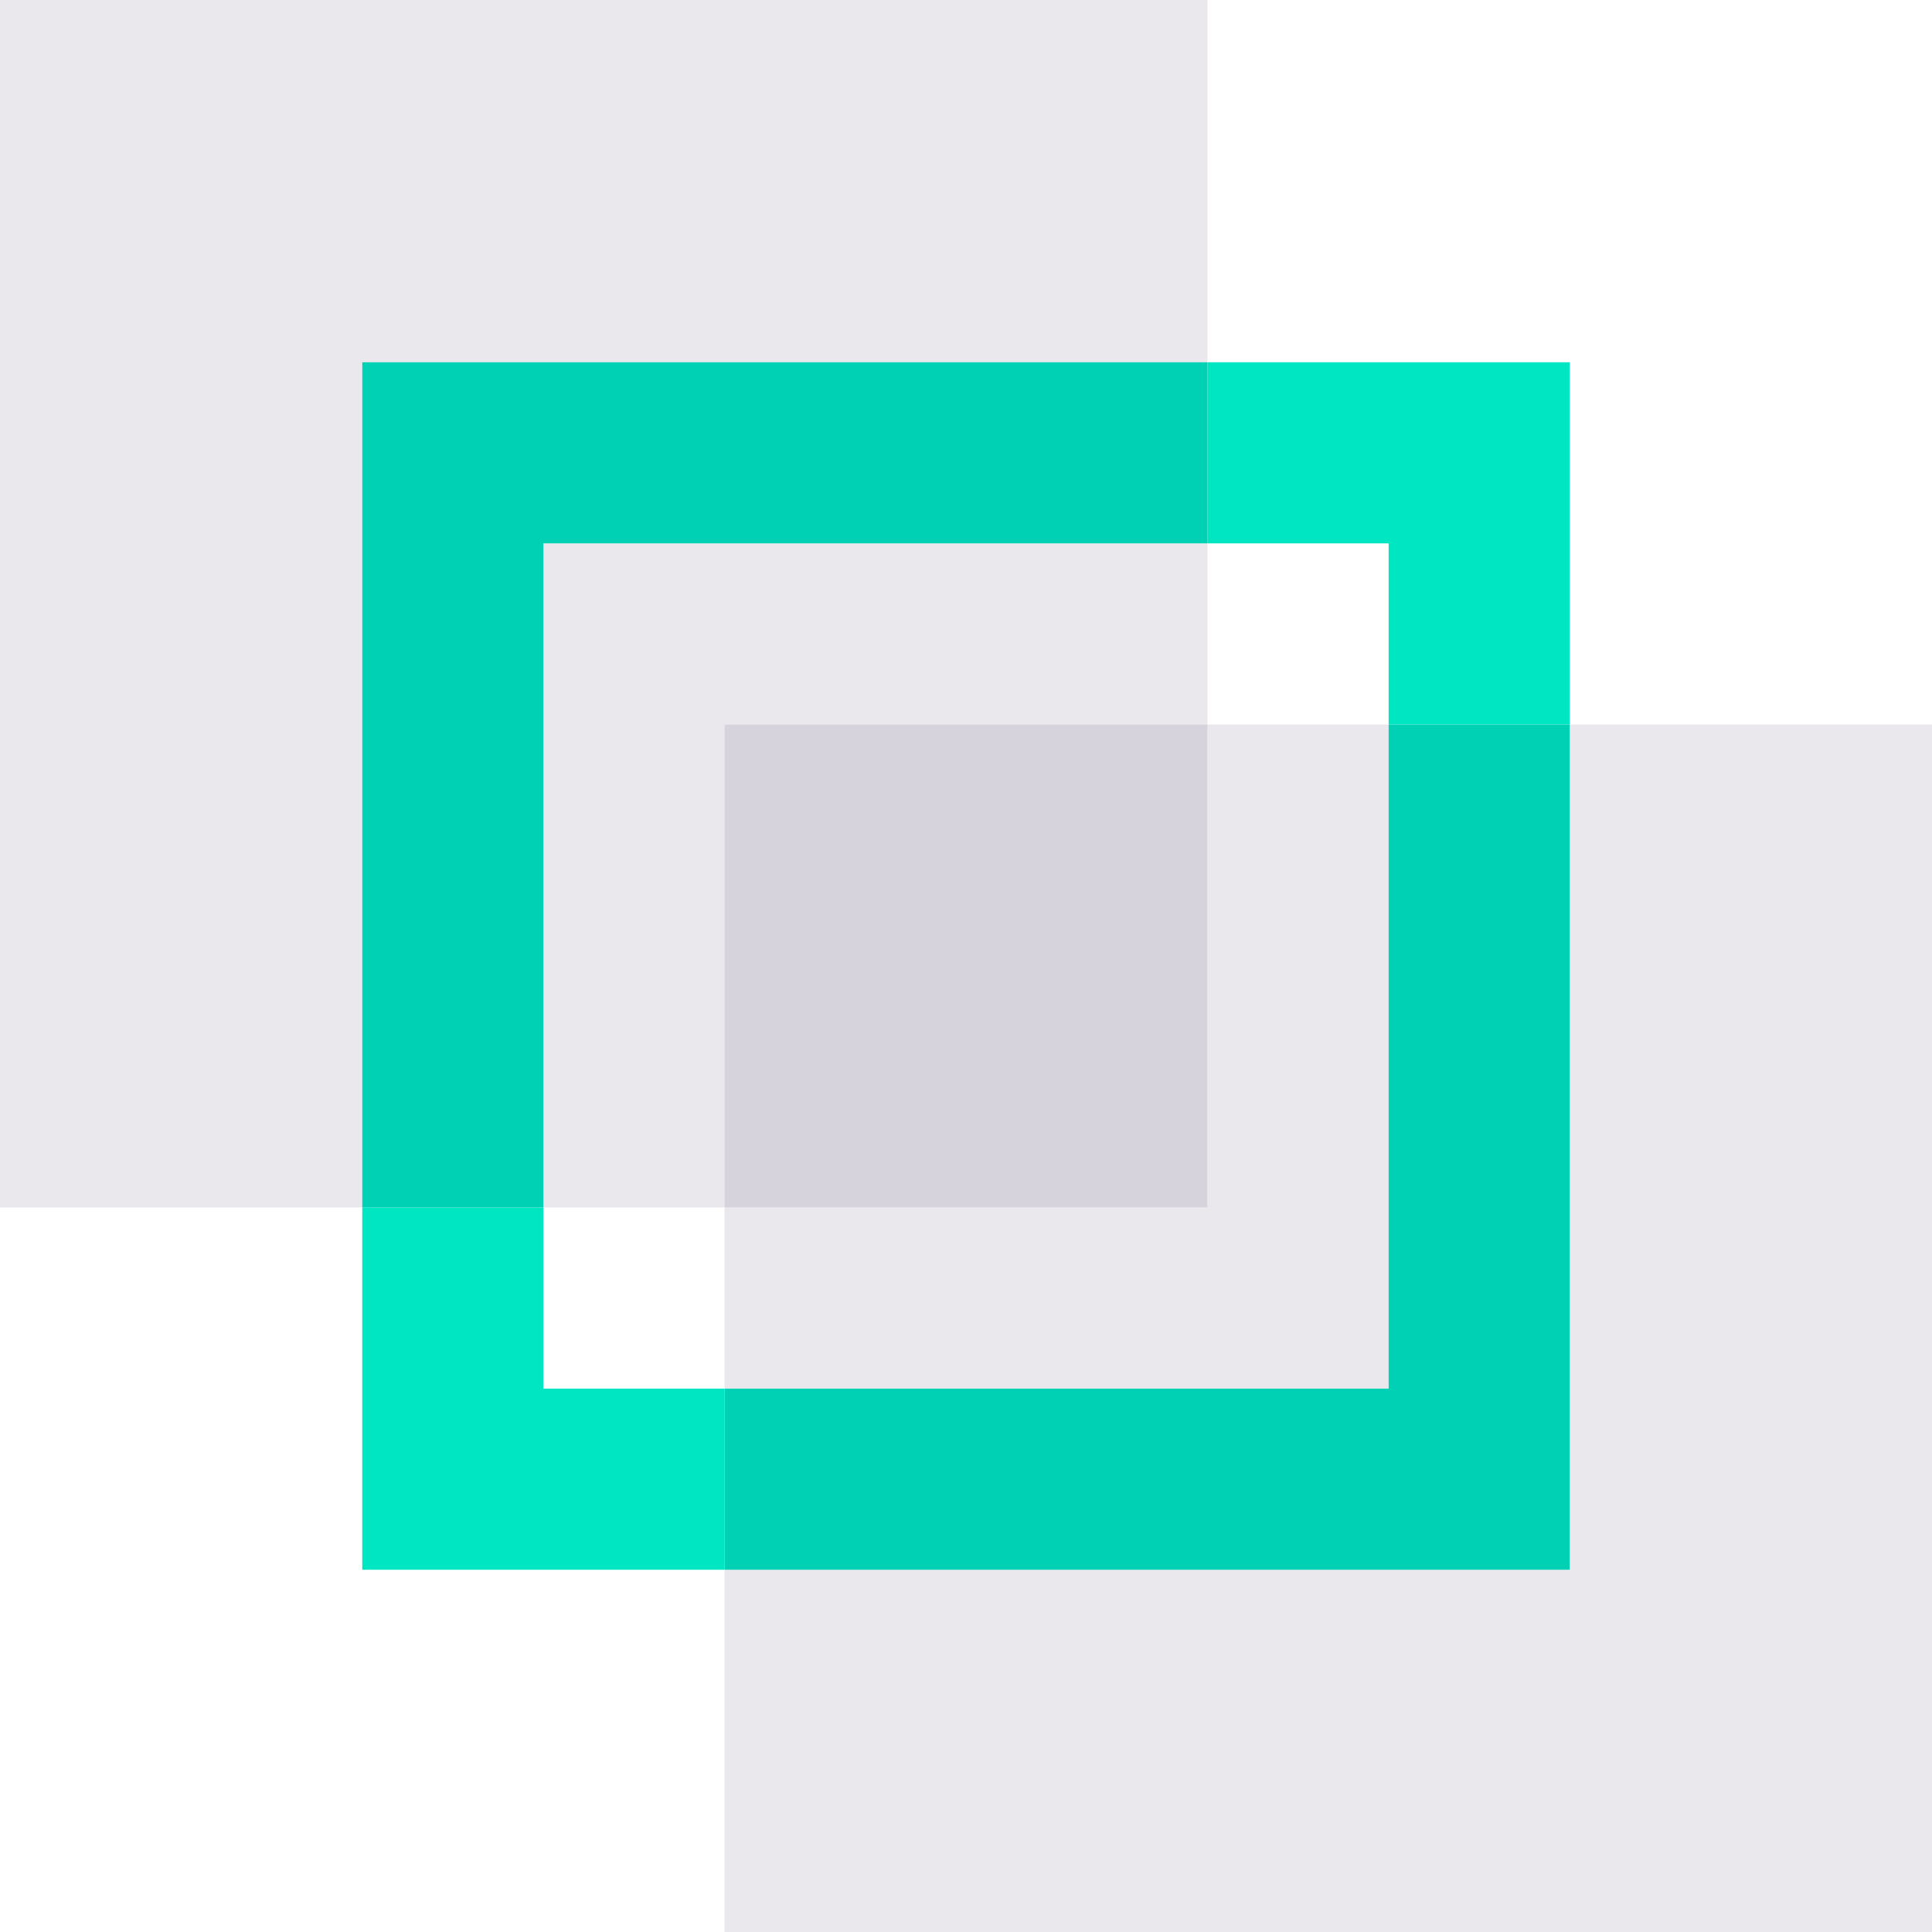 <svg width="64" height="64" viewBox="0 0 64 64" fill="none" xmlns="http://www.w3.org/2000/svg">
<g id="partners-icon-technology">
<path id="Fill 1" fill-rule="evenodd" clip-rule="evenodd" d="M46 18V24H52V12H40V18H46Z" fill="#00E6C3"/>
<path id="Fill 2" fill-rule="evenodd" clip-rule="evenodd" d="M18 46V40H12V52H24V46H18Z" fill="#00E6C3"/>
<path id="Fill 3" fill-rule="evenodd" clip-rule="evenodd" d="M40 40H24V46H46V24H40V40Z" fill="#EAE8ED"/>
<path id="Fill 4" fill-rule="evenodd" clip-rule="evenodd" d="M52 24V52H24V64H64V24H52Z" fill="#EAE8ED"/>
<path id="Fill 5" fill-rule="evenodd" clip-rule="evenodd" d="M52 24H46V46H24V52H52V24Z" fill="#00D1B5"/>
<path id="Fill 6" fill-rule="evenodd" clip-rule="evenodd" d="M24 24H40V18H18V40H24V24Z" fill="#EAE8ED"/>
<path id="Fill 7" fill-rule="evenodd" clip-rule="evenodd" d="M0 0V40H12V12H40V0H0Z" fill="#EAE8ED"/>
<path id="Fill 8" fill-rule="evenodd" clip-rule="evenodd" d="M18 18H40V12H12V40H18V18Z" fill="#00D1B5"/>
<path id="Fill 9" fill-rule="evenodd" clip-rule="evenodd" d="M24 40H40V24H24V40Z" fill="#D6D3DC"/>
</g>
</svg>
